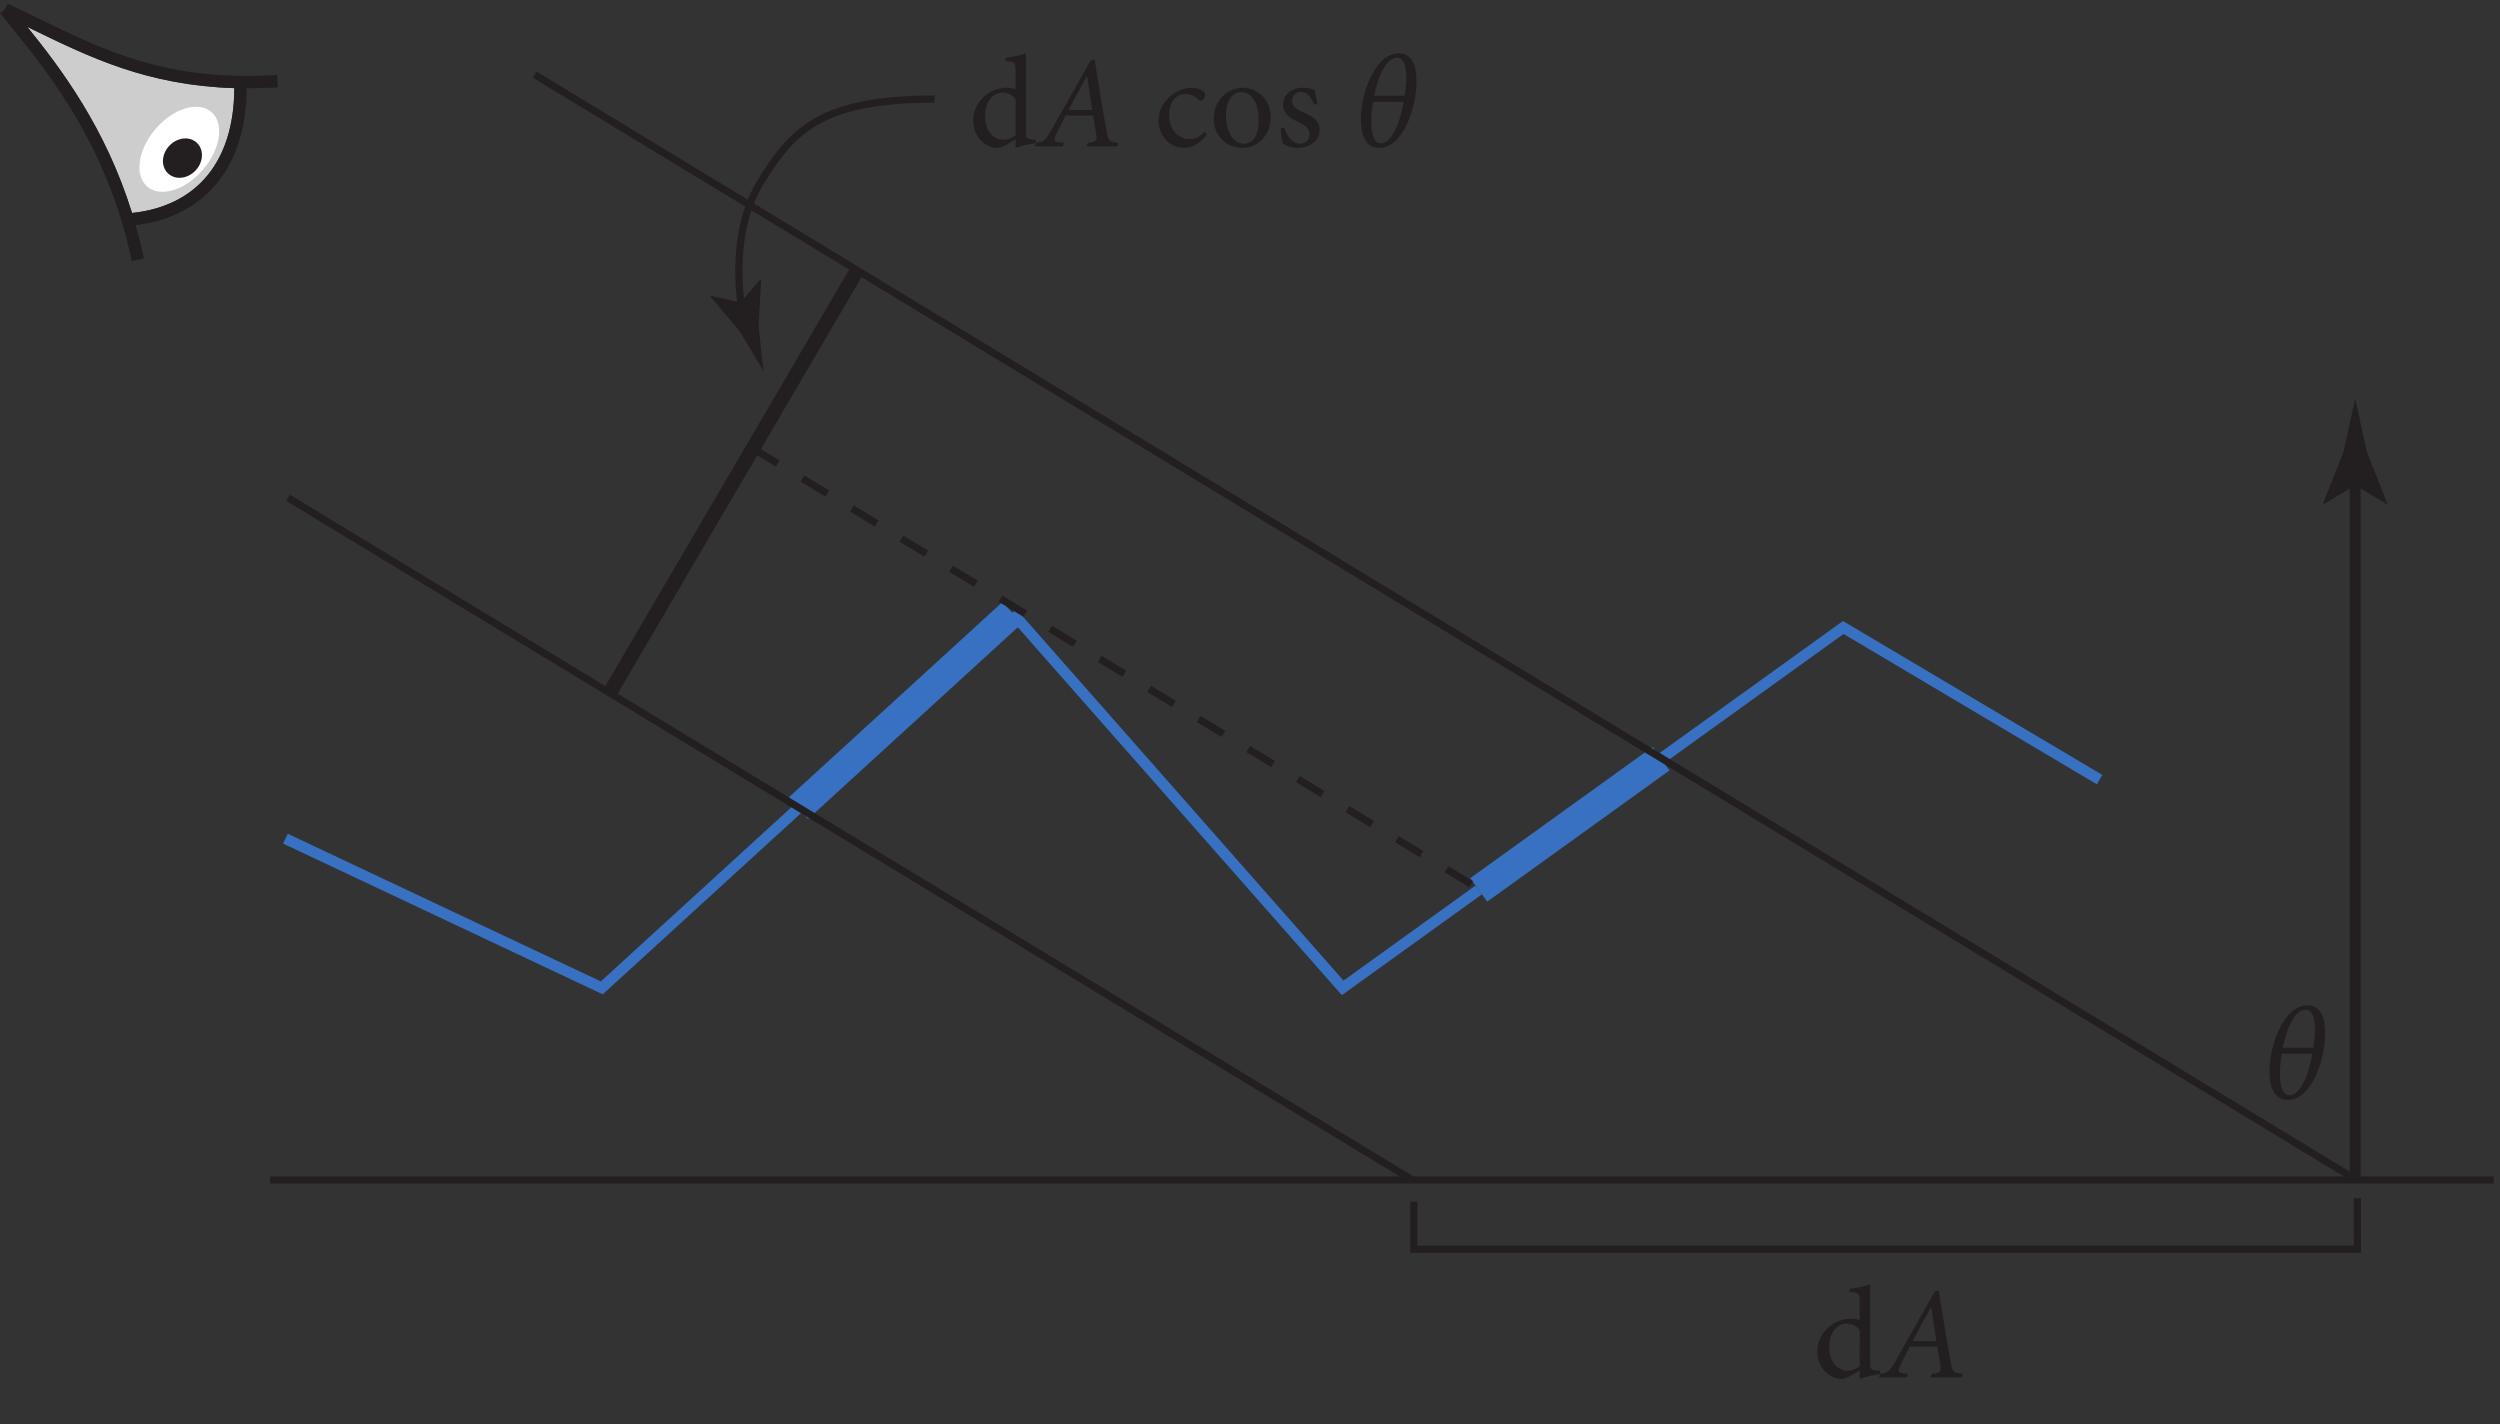 <?xml version="1.0" encoding="UTF-8" standalone="no"?>
<!-- Created with Inkscape (http://www.inkscape.org/) -->

<svg
   version="1.1"
   id="svg1"
   width="229.547"
   height="130.787"
   viewBox="0 0 229.547 130.787"
   sodipodi:docname="pha09f24.eps"
   xmlns:inkscape="http://www.inkscape.org/namespaces/inkscape"
   xmlns:sodipodi="http://sodipodi.sourceforge.net/DTD/sodipodi-0.dtd"
   xmlns="http://www.w3.org/2000/svg"
   xmlns:svg="http://www.w3.org/2000/svg">
  <rect x="0" y="0" width="229.547" height="130.787" fill="#333333" stroke="none"/>
  <defs
     id="defs1" />
  <sodipodi:namedview
     id="namedview1"
     pagecolor="#ffffff"
     bordercolor="#000000"
     borderopacity="0.25"
     inkscape:showpageshadow="2"
     inkscape:pageopacity="0.0"
     inkscape:pagecheckerboard="0"
     inkscape:deskcolor="#d1d1d1">
    <inkscape:page
       x="0"
       y="0"
       inkscape:label="1"
       id="page1"
       width="229.547"
       height="130.787"
       margin="0"
       bleed="0" />
  </sodipodi:namedview>
  <g
     id="g1"
     inkscape:groupmode="layer"
     inkscape:label="1">
    <g
       id="group-R5">
      <path
         id="path2"
         d="m 161.762,922.523 c -0.137,-50.39 -25.614,-81.418 -70.606,-86.21 -18.348,58.937 -48.863,99.449 -72.324,128.492 1.367,-0.614 2.684,-1.328 4.141,-2.008 C 61.793,943.906 101.82,924.344 161.762,922.523"
         style="fill:#cecdcd;fill-opacity:1;fill-rule:nonzero;stroke:none"
         transform="matrix(0.133,0,0,-0.133,0,130.787)" />
      <path
         id="path3"
         d="m 170.328,922.422 c -0.211,-53.887 -28.555,-88.727 -76.711,-94.527 2.082,-7.407 4.062,-15.024 5.711,-22.989 l -8.379,-1.703 C 74.023,883.602 32.836,934.004 5.594,967.352 L 0,974.336 c 0,0 1.98,0.992 3.277,2.656 1.297,1.653 1.883,3.926 1.883,3.926 7.27,-3.445 14.434,-6.844 21.539,-10.352 46.023,-22.441 89.446,-43.722 164.606,-38.972 l 0.547,-8.531 c -7.461,-0.504 -14.59,-0.653 -21.524,-0.641 z M 91.156,836.313 c 44.992,4.792 70.469,35.82 70.606,86.21 -59.942,1.821 -99.969,21.383 -138.789,40.274 -1.457,0.68 -2.773,1.394 -4.141,2.008 23.461,-29.043 53.977,-69.555 72.324,-128.492"
         style="fill:#231f20;fill-opacity:1;fill-rule:nonzero;stroke:none"
         transform="matrix(0.133,0,0,-0.133,0,130.787)" />
      <path
         id="path4"
         d="m 140.152,866.293 c -12.199,-14.27 -29.425,-19.547 -38.468,-11.805 -9.063,7.778 -6.485,25.602 5.718,39.84 12.211,14.266 29.438,19.531 38.493,11.785 9.05,-7.742 6.484,-25.582 -5.743,-39.82"
         style="fill:#ffffff;fill-opacity:1;fill-rule:nonzero;stroke:none"
         transform="matrix(0.133,0,0,-0.133,0,130.787)" />
      <path
         id="path5"
         d="m 135.039,865.676 c -5.492,-5.84 -14,-6.77 -19.008,-2.055 -5.031,4.703 -4.648,13.242 0.84,19.102 5.492,5.847 14.004,6.781 19.024,2.066 5.011,-4.711 4.628,-13.266 -0.856,-19.113"
         style="fill:#231f20;fill-opacity:1;fill-rule:nonzero;stroke:none"
         transform="matrix(0.133,0,0,-0.133,0,130.787)" />
      <path
         id="path6"
         d="M 186.363,168.777 H 1721.6"
         style="fill:none;stroke:#231f20;stroke-width:5;stroke-linecap:butt;stroke-linejoin:miter;stroke-miterlimit:10;stroke-dasharray:none;stroke-opacity:1"
         transform="matrix(0.133,0,0,-0.133,0,130.787)" />
      <path
         id="path7"
         d="M 421.68,506.215 591.852,796.93"
         style="fill:none;stroke:#231f20;stroke-width:10;stroke-linecap:butt;stroke-linejoin:miter;stroke-miterlimit:10;stroke-dasharray:none;stroke-opacity:1"
         transform="matrix(0.133,0,0,-0.133,0,130.787)" />
      <path
         id="path8"
         d="M 1625.94,169.359 V 659.195"
         style="fill:none;stroke:#231f20;stroke-width:7.5;stroke-linecap:butt;stroke-linejoin:miter;stroke-miterlimit:10;stroke-dasharray:none;stroke-opacity:1"
         transform="matrix(0.133,0,0,-0.133,0,130.787)" />
      <path
         id="path9"
         d="m 1625.94,648.43 -21.62,-13.153 -0.49,0.739 14.01,35.25 c 2.69,12.285 5.4,24.562 8.1,36.843 2.71,-12.281 5.4,-24.558 8.11,-36.843 l 14,-35.25 -0.37,-0.739 -21.74,13.153"
         style="fill:#231f20;fill-opacity:1;fill-rule:nonzero;stroke:none"
         transform="matrix(0.133,0,0,-0.133,0,130.787)" />
      <path
         id="path10"
         d="m 3.141,-6.411 c -1.594,0 -2.613,2.672 -2.613,4.559 0,0.937 0.258,1.957 1.266,1.957 1.617,0 2.566,-2.695 2.566,-4.617 0,-0.973 -0.258,-1.898 -1.219,-1.898 z m -1.699,2.918 c 0.27,-1.348 0.844,-2.613 1.57,-2.613 0.586,0 0.645,0.891 0.645,1.371 0,0.41 -0.059,0.797 -0.105,1.242 z m 2.039,0.422 c -0.246,1.43 -0.82,2.859 -1.57,2.859 -0.527,0 -0.668,-0.773 -0.668,-1.477 0,-0.469 0.059,-0.926 0.129,-1.383 z m 0,0"
         style="fill:#231f20;fill-opacity:1;fill-rule:nonzero;stroke:none"
         aria-label="θ"
         transform="matrix(1.333,0,0,1.333,207.679,100.849)" />
      <path
         id="path11"
         d="M 976.078,153.738 V 120.93 h 651.382 v 35.242"
         style="fill:none;stroke:#231f20;stroke-width:5;stroke-linecap:butt;stroke-linejoin:miter;stroke-miterlimit:10;stroke-dasharray:none;stroke-opacity:1"
         transform="matrix(0.133,0,0,-0.133,0,130.787)" />
      <g
         id="g11"
         aria-label="dA&#10;dA cos θ"
         transform="matrix(1.333,0,0,1.333,166.416,126.467)">
        <path
           id="path12"
           d="M 4.651,-0.456 4.358,-0.479 C 4.03,-0.526 3.971,-0.561 3.971,-1.03 v -5.379 c -0.34,0.117 -0.938,0.258 -1.406,0.316 V -5.881 c 0.645,0.047 0.691,0.082 0.691,0.668 v 1.277 c -0.211,-0.082 -0.469,-0.105 -0.598,-0.105 -1.219,0 -2.32,0.984 -2.32,2.238 0,1.254 0.949,1.91 1.664,1.91 0.105,0 0.352,-0.047 0.703,-0.258 l 0.551,-0.328 v 0.586 c 0.527,-0.188 1.195,-0.305 1.395,-0.34 z m -1.395,-0.305 c -0.211,0.164 -0.539,0.305 -0.867,0.305 -0.574,0 -1.23,-0.527 -1.23,-1.594 0,-1.301 0.762,-1.652 1.172,-1.652 0.34,0 0.715,0.141 0.926,0.457 z m 0,0"
           style="fill:#231f20;fill-opacity:1;fill-rule:nonzero;stroke:none" />
        <path
           id="path13"
           d="M 10.34,-0.245 C 9.696,-0.303 9.637,-0.385 9.532,-1.03 9.333,-2.096 9.133,-3.221 8.958,-4.381 L 8.7,-5.975 8.418,-5.905 5.711,-1.1 C 5.29,-0.362 5.196,-0.315 4.657,-0.245 L 4.586,0.001 h 1.934 l 0.059,-0.246 c -0.691,-0.047 -0.762,-0.117 -0.492,-0.656 0.199,-0.41 0.469,-0.938 0.621,-1.219 H 8.594 C 8.688,-1.604 8.758,-1.17 8.817,-0.795 8.876,-0.409 8.84,-0.303 8.219,-0.245 L 8.149,0.001 H 10.282 Z M 8.536,-2.506 H 6.907 c 0.387,-0.762 0.809,-1.5 1.254,-2.32 h 0.023 z m 0,0"
           style="fill:#231f20;fill-opacity:1;fill-rule:nonzero;stroke:none" />
        <path
           id="path14"
           d="m -53.495,-85.247 -0.293,-0.023 c -0.328,-0.047 -0.387,-0.082 -0.387,-0.551 v -5.379 c -0.34,0.117 -0.938,0.258 -1.406,0.316 v 0.211 c 0.645,0.047 0.691,0.082 0.691,0.668 v 1.277 c -0.211,-0.082 -0.469,-0.105 -0.598,-0.105 -1.219,0 -2.32,0.984 -2.32,2.238 0,1.254 0.949,1.91 1.664,1.91 0.105,0 0.352,-0.047 0.703,-0.258 l 0.551,-0.328 v 0.586 c 0.527,-0.188 1.195,-0.305 1.395,-0.34 z m -1.395,-0.305 c -0.211,0.164 -0.539,0.305 -0.867,0.305 -0.574,0 -1.23,-0.527 -1.23,-1.594 0,-1.301 0.762,-1.652 1.172,-1.652 0.34,0 0.715,0.141 0.926,0.457 z m 0,0"
           style="fill:#231f20;fill-opacity:1;fill-rule:nonzero;stroke:none" />
        <path
           id="path15"
           d="m -47.805,-85.036 c -0.645,-0.059 -0.703,-0.141 -0.809,-0.785 -0.199,-1.066 -0.398,-2.191 -0.574,-3.352 l -0.258,-1.594 -0.281,0.07 -2.707,4.805 c -0.422,0.738 -0.516,0.785 -1.055,0.855 l -0.07,0.246 h 1.934 l 0.059,-0.246 c -0.691,-0.047 -0.762,-0.117 -0.492,-0.656 0.199,-0.41 0.469,-0.938 0.621,-1.219 h 1.887 c 0.094,0.516 0.164,0.949 0.223,1.324 0.059,0.387 0.023,0.492 -0.598,0.551 l -0.07,0.246 h 2.133 z m -1.805,-2.262 h -1.629 c 0.387,-0.762 0.809,-1.5 1.254,-2.32 h 0.023 z m 0,0"
           style="fill:#231f20;fill-opacity:1;fill-rule:nonzero;stroke:none" />
        <path
           id="path16"
           d="m -41.861,-85.786 c -0.41,0.387 -0.703,0.492 -1.09,0.492 -0.504,0 -1.359,-0.41 -1.359,-1.664 0,-0.949 0.516,-1.441 1.113,-1.441 0.316,0 0.633,0.117 0.902,0.375 0.082,0.07 0.117,0.094 0.164,0.094 0.105,0 0.305,-0.199 0.305,-0.387 0,-0.105 -0.035,-0.176 -0.152,-0.281 -0.141,-0.117 -0.434,-0.234 -0.797,-0.234 -0.352,0 -0.891,0.141 -1.359,0.504 -0.598,0.469 -0.902,1.078 -0.902,1.77 0,0.961 0.668,1.875 1.805,1.875 0.527,0 1.137,-0.398 1.523,-0.914 z m 2.599,-3.047 c -0.82,0 -1.98,0.68 -1.98,2.156 0,1.008 0.738,1.992 1.98,1.992 0.891,0 1.945,-0.691 1.945,-2.145 0,-1.113 -0.832,-2.004 -1.945,-2.004 z m -0.094,0.305 c 0.785,0 1.207,0.844 1.207,1.898 0,1.242 -0.457,1.652 -1.02,1.652 -0.738,0 -1.23,-0.844 -1.23,-1.98 0,-1.02 0.48,-1.57 1.043,-1.57 z m 5.259,0.809 c -0.035,-0.223 -0.129,-0.75 -0.199,-0.961 -0.188,-0.07 -0.434,-0.152 -0.797,-0.152 -0.832,0 -1.371,0.527 -1.371,1.16 0,0.691 0.586,0.996 1.125,1.242 0.445,0.211 0.703,0.422 0.703,0.82 0,0.375 -0.305,0.633 -0.633,0.633 -0.539,0 -0.949,-0.527 -1.113,-1.113 l -0.234,0.035 c 0,0.328 0.082,0.938 0.152,1.066 0.164,0.141 0.574,0.305 1.031,0.305 0.727,0 1.488,-0.422 1.488,-1.242 0,-0.621 -0.457,-0.938 -1.137,-1.219 -0.41,-0.176 -0.762,-0.375 -0.762,-0.785 0,-0.352 0.246,-0.621 0.586,-0.621 0.434,0 0.75,0.363 0.926,0.891 z m 0,0"
           style="fill:#231f20;fill-opacity:1;fill-rule:nonzero;stroke:none" />
        <path
           id="path17"
           d="m -28.493,-91.2 c -1.594,0 -2.613,2.672 -2.613,4.559 0,0.938 0.258,1.957 1.266,1.957 1.617,0 2.566,-2.695 2.566,-4.617 0,-0.973 -0.258,-1.898 -1.219,-1.898 z m -1.699,2.918 c 0.27,-1.348 0.844,-2.613 1.57,-2.613 0.586,0 0.645,0.891 0.645,1.371 0,0.41 -0.059,0.797 -0.105,1.242 z m 2.039,0.422 c -0.246,1.43 -0.82,2.859 -1.57,2.859 -0.527,0 -0.668,-0.773 -0.668,-1.477 0,-0.469 0.059,-0.926 0.129,-1.383 z m 0,0"
           style="fill:#231f20;fill-opacity:1;fill-rule:nonzero;stroke:none" />
      </g>
      <path
         id="path18"
         d="m 1146.71,459.59 125.82,90.578 176.95,-105.031"
         style="fill:none;stroke:#3871c1;stroke-width:7.5;stroke-linecap:butt;stroke-linejoin:miter;stroke-miterlimit:10;stroke-dasharray:none;stroke-opacity:1"
         transform="matrix(0.133,0,0,-0.133,0,130.787)" />
      <path
         id="path19"
         d="m 1020.89,369.008 125.82,90.582"
         style="fill:none;stroke:#3871c1;stroke-width:20;stroke-linecap:butt;stroke-linejoin:miter;stroke-miterlimit:10;stroke-dasharray:none;stroke-opacity:1"
         transform="matrix(0.133,0,0,-0.133,0,130.787)" />
      <path
         id="path20"
         d="m 698.813,560.344 228.125,-258.977 93.952,67.641"
         style="fill:none;stroke:#3871c1;stroke-width:7.5;stroke-linecap:butt;stroke-linejoin:miter;stroke-miterlimit:10;stroke-dasharray:none;stroke-opacity:1"
         transform="matrix(0.133,0,0,-0.133,0,130.787)" />
      <path
         id="path21"
         d="M 551.129,425.367 698.813,560.344"
         style="fill:none;stroke:#3871c1;stroke-width:20;stroke-linecap:butt;stroke-linejoin:miter;stroke-miterlimit:10;stroke-dasharray:none;stroke-opacity:1"
         transform="matrix(0.133,0,0,-0.133,0,130.787)" />
      <path
         id="path22"
         d="M 197.035,404.371 415.453,301.367 552.633,426.738"
         style="fill:none;stroke:#3871c1;stroke-width:7.5;stroke-linecap:butt;stroke-linejoin:miter;stroke-miterlimit:10;stroke-dasharray:none;stroke-opacity:1"
         transform="matrix(0.133,0,0,-0.133,0,130.787)" />
      <path
         id="path23"
         d="M 519.758,673.766 1019.98,370.281"
         style="fill:none;stroke:#231f20;stroke-width:5;stroke-linecap:butt;stroke-linejoin:miter;stroke-miterlimit:10;stroke-dasharray:20, 20;stroke-dashoffset:0;stroke-opacity:1"
         transform="matrix(0.133,0,0,-0.133,0,130.787)" />
      <path
         id="path24"
         d="M 198.961,639.645 974.535,169.098"
         style="fill:none;stroke:#231f20;stroke-width:5;stroke-linecap:butt;stroke-linejoin:miter;stroke-miterlimit:10;stroke-dasharray:none;stroke-opacity:1"
         transform="matrix(0.133,0,0,-0.133,0,130.787)" />
      <path
         id="path25"
         d="M 369.133,931.828 1627.28,168.508"
         style="fill:none;stroke:#231f20;stroke-width:5;stroke-linecap:butt;stroke-linejoin:miter;stroke-miterlimit:10;stroke-dasharray:none;stroke-opacity:1"
         transform="matrix(0.133,0,0,-0.133,0,130.787)" />
      <path
         id="path26"
         d="m 645.281,914.945 c -77.902,0 -98.176,-20.972 -120.703,-58.199 -16.277,-26.91 -16.598,-63.594 -11.773,-91.176"
         style="fill:none;stroke:#231f20;stroke-width:5;stroke-linecap:butt;stroke-linejoin:miter;stroke-miterlimit:10;stroke-dasharray:none;stroke-opacity:1"
         transform="matrix(0.133,0,0,-0.133,0,130.787)" />
      <path
         id="path27"
         d="m 511.301,774.551 13.637,16.078 0.582,-0.453 -1.809,-31.559 c 1.094,-10.418 2.187,-20.84 3.277,-31.262 -5.367,9 -10.726,18 -16.093,27.004 l -20.344,24.196 0.097,0.679 20.653,-4.683"
         style="fill:#231f20;fill-opacity:1;fill-rule:nonzero;stroke:none"
         transform="matrix(0.133,0,0,-0.133,0,130.787)" />
    </g>
  </g>
</svg>
